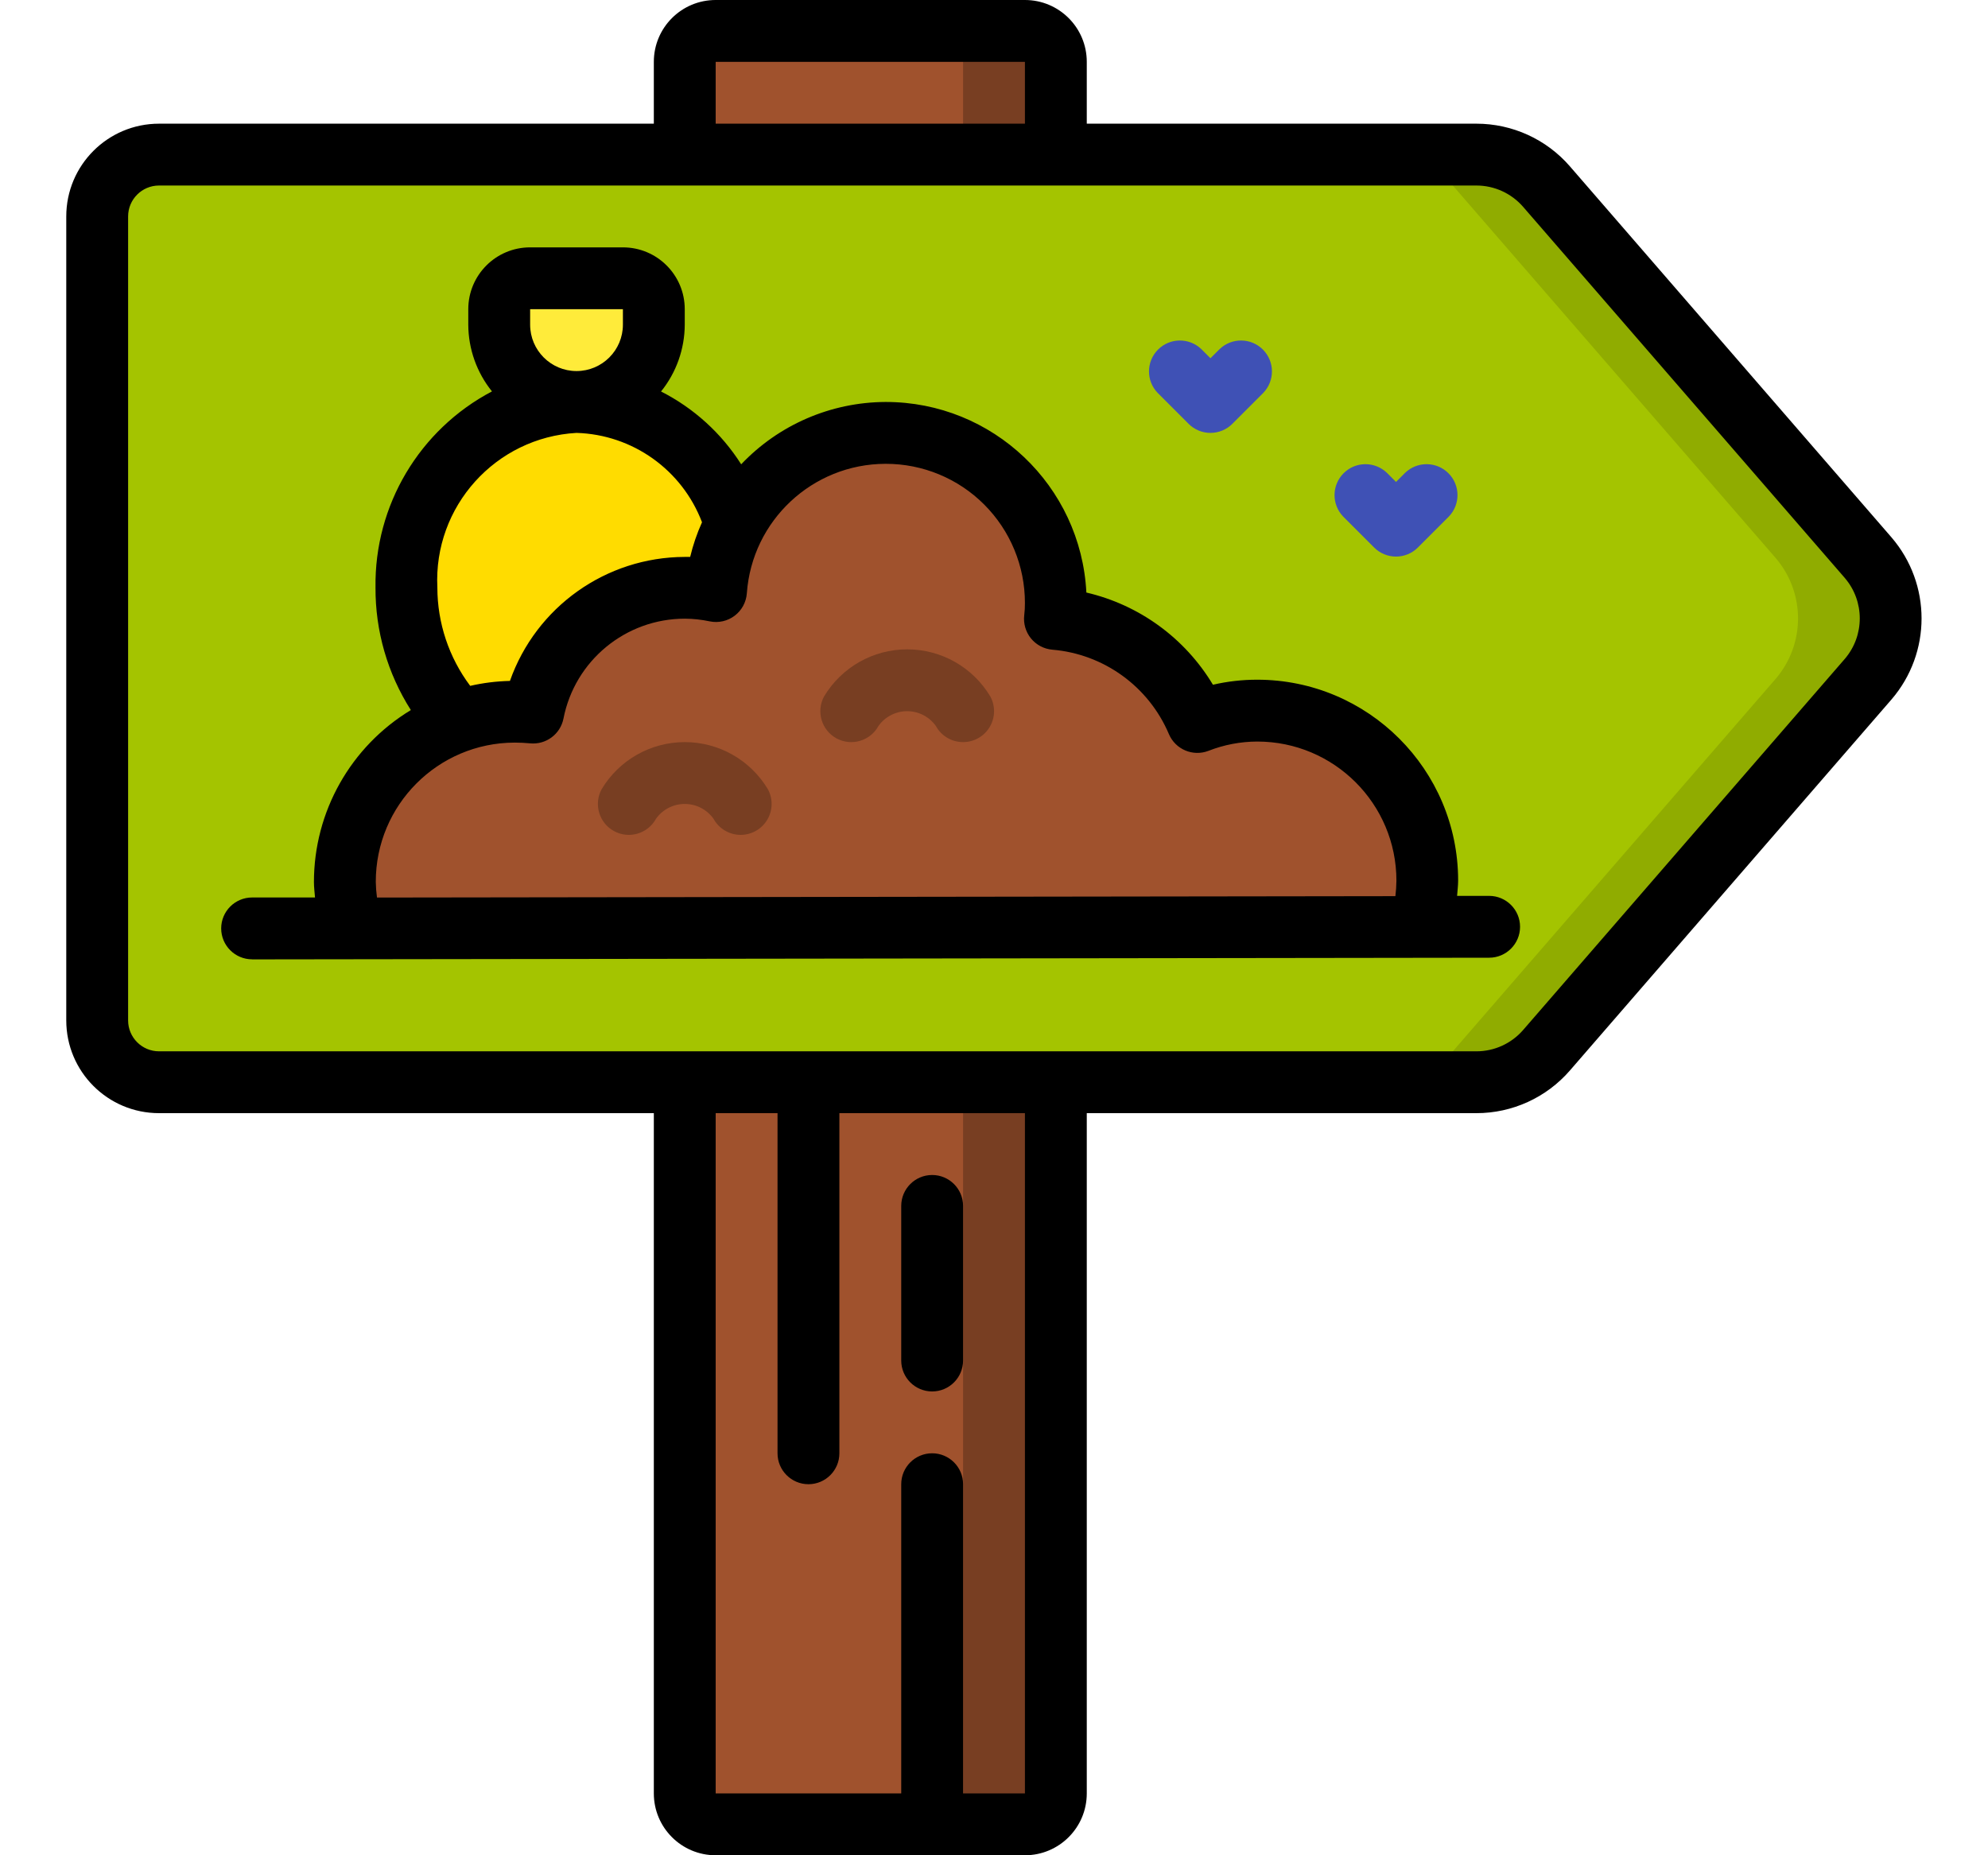 <svg height="140" viewBox="0 0 60 60" width="150" xmlns="http://www.w3.org/2000/svg"><g id="Page-1" fill="none" fill-rule="evenodd"><g id="038---Landfill-This-Way" fill-rule="nonzero"><path id="Shape" d="m45.6 35h-42.6c-1.105 0-2-.895-2-2v-26c0-1.105.895-2 2-2h42.6c.87-0 1.697.378 2.267 1.035l10.4 12c.977 1.128.977 2.802 0 3.93l-10.4 12c-.57.657-1.397 1.035-2.267 1.035z" fill="#a4c400"/><path id="Shape" d="m58.267 18.035-10.4-12c-.57-.657-1.397-1.035-2.267-1.035h-3c.87-0 1.697.378 2.267 1.035l10.4 12c.977 1.128.977 2.802 0 3.93l-10.4 12c-.57.657-1.397 1.035-2.267 1.035h3c.87 0 1.697-.378 2.267-1.035l10.4-12c.977-1.128.977-2.802 0-3.93z" fill="#90ac00"/><path id="Shape" d="m20 35h12v23c0 .552-.448 1-1 1h-10c-.552 0-1-.448-1-1z" fill="#a0522d"/><path id="Shape" d="m29 35v23c0 .552-.448 1-1 1h3c.552 0 1-.448 1-1v-23z" fill="#783e22"/><path id="Shape" d="m44.01 28.48c.002.507-.069 1.013-.21 1.5l-34.58.04c-.141-.487-.212-.993-.21-1.5-.013-2.343 1.473-4.432 3.69-5.19.578-.206 1.187-.31 1.8-.31.2 0 .4.01.6.02.463-2.34 2.514-4.028 4.9-4.03.343.001.685.038 1.02.11.057-.769.271-1.518.63-2.2 1.188-2.221 3.731-3.351 6.176-2.744 2.444.607 4.164 2.796 4.174 5.314 0.0.174-.01.347-.03.52 2.033.178 3.802 1.462 4.6 3.34.614-.245 1.269-.371 1.93-.37 3.039.001 5.503 2.461 5.51 5.5z" fill="#a0522d"/><path id="Shape" d="m43 18c-.265-0-.52-.105-.707-.293l-1-1c-.379-.392-.374-1.016.012-1.402s1.009-.391 1.402-.012l.293.293.293-.293c.392-.379 1.016-.374 1.402.012s.391 1.009.012 1.402l-1 1c-.187.188-.442.293-.707.293z" fill="#3f51b5"/><path id="Shape" d="m37 14c-.265-0-.52-.105-.707-.293l-1-1c-.379-.392-.374-1.016.012-1.402s1.009-.391 1.402-.012l.293.293.293-.293c.392-.379 1.016-.374 1.402.012s.391 1.009.012 1.402l-1 1c-.187.188-.442.293-.707.293z" fill="#3f51b5"/><path id="Shape" d="m21.65 16.92c-.359.682-.573 1.431-.63 2.2-.335-.072-.677-.109-1.02-.11-2.386.002-4.437 1.69-4.9 4.03-.2-.01-.4-.02-.6-.02-.613-0-1.222.104-1.8.31-1.105-1.17-1.714-2.721-1.7-4.33-.132-3.173 2.327-5.856 5.5-6 2.384.056 4.461 1.638 5.15 3.92z" fill="#ffdc00"/><path id="Shape" d="m15 9h3c.552 0 1 .448 1 1v.5c0 1.381-1.119 2.5-2.5 2.5s-2.5-1.119-2.5-2.5v-.5c0-.552.448-1 1-1z" fill="#ffeb3a"/><path id="Shape" d="m29 24c-.367.001-.705-.2-.88-.522-.214-.3-.56-.478-.928-.478s-.714.178-.928.478c-.264.485-.872.665-1.357.401s-.665-.872-.401-1.357c.566-.944 1.586-1.522 2.687-1.522s2.121.578 2.687 1.522c.169.31.162.685-.019.989-.18.303-.507.489-.859.489z" fill="#783e22"/><path id="Shape" d="m21.809 27c-.367.001-.705-.2-.88-.522-.214-.3-.56-.478-.929-.478s-.715.178-.929.478c-.264.485-.872.665-1.357.401s-.665-.872-.401-1.357c.566-.944 1.586-1.522 2.687-1.522s2.121.578 2.687 1.522c.169.31.162.685-.019.989-.18.303-.507.489-.859.489z" fill="#783e22"/><path id="Shape" d="m21 1h10c.552 0 1 .448 1 1v3h-12v-3c0-.552.448-1 1-1z" fill="#a0522d"/><path id="Shape" d="m31 1h-3c.552 0 1 .448 1 1v3h3v-3c0-.552-.448-1-1-1z" fill="#783e22"/><g fill="#000"><path id="Shape" d="m6.011 31.027 40-.054c.552 0 1-.448 1-1s-.448-1-1-1h-1.036c.012-.166.034-.331.034-.5-.005-3.586-2.914-6.491-6.5-6.491-.481-0-.96.054-1.429.163-.905-1.507-2.381-2.583-4.093-2.982-.176-3.454-3.028-6.164-6.487-6.163h-.01c-1.765.008-3.45.736-4.665 2.016-.637-1.003-1.532-1.817-2.592-2.355.494-.612.764-1.374.767-2.161v-.5c0-1.105-.895-2-2-2h-3c-1.105 0-2 .895-2 2v.5c.003.785.273 1.546.766 2.158-2.349 1.237-3.804 3.688-3.766 6.342-.008 1.404.389 2.78 1.143 3.964-1.946 1.178-3.134 3.287-3.134 5.561 0 .169.022.333.035.5h-2.034c-.552 0-1 .448-1 1s.448 1 1 1zm8.989-20.527v-.5h3v.5c0 .828-.672 1.5-1.5 1.5s-1.5-.672-1.5-1.5zm-3 8.5c-.128-2.62 1.881-4.852 4.5-5 1.813.054 3.414 1.195 4.058 2.89-.163.361-.291.736-.383 1.121h-.18c-2.541.008-4.802 1.614-5.648 4.01-.433.01-.863.063-1.285.16-.689-.918-1.061-2.034-1.062-3.181zm-1.991 9.522c-.003-2.484 2.007-4.501 4.491-4.506.168 0 .335.008.5.024.512.05.978-.296 1.078-.8.367-1.876 2.01-3.23 3.922-3.232.272.001.542.031.808.087.283.058.577-.008.807-.183.23-.174.373-.44.393-.727.168-2.353 2.123-4.179 4.482-4.185h.01c1.194-.001 2.339.472 3.183 1.317s1.318 1.99 1.317 3.183c.001.132-.006.264-.022.395-.032.269.046.54.217.751.171.21.421.342.691.365 1.666.14 3.117 1.191 3.77 2.73.211.496.777.735 1.28.541.5-.196 1.033-.298 1.57-.3h.007c2.485 0 4.5 2.015 4.5 4.5-.002.167-.013.334-.033.5l-32.932.045c-.023-.167-.036-.336-.039-.505z"/><path id="Shape" d="m3 36h16v22c0 1.105.895 2 2 2h10c1.105 0 2-.895 2-2v-22h12.6c1.16 0 2.263-.503 3.023-1.38l10.4-12c1.295-1.507 1.295-3.733 0-5.24l-10.4-12c-.76-.877-1.863-1.38-3.023-1.38h-12.6v-2c0-1.105-.895-2-2-2h-10c-1.105 0-2 .895-2 2v2h-16c-1.657 0-3 1.343-3 3v26c0 1.657 1.343 3 3 3zm28 22h-2v-10c0-.552-.448-1-1-1s-1 .448-1 1v10h-6v-22h2v11c0 .552.448 1 1 1s1-.448 1-1v-11h6zm-10-56h10v2h-10zm-19 5c0-.552.448-1 1-1h42.6c.58 0 1.131.252 1.511.69l10.4 12c.647.754.647 1.866 0 2.62l-10.4 12c-.38.438-.931.69-1.511.69h-42.6c-.552 0-1-.448-1-1z"/><path id="Shape" d="m28 45c.552 0 1-.448 1-1v-5c0-.552-.448-1-1-1s-1 .448-1 1v5c0 .552.448 1 1 1z"/></g></g></g></svg>